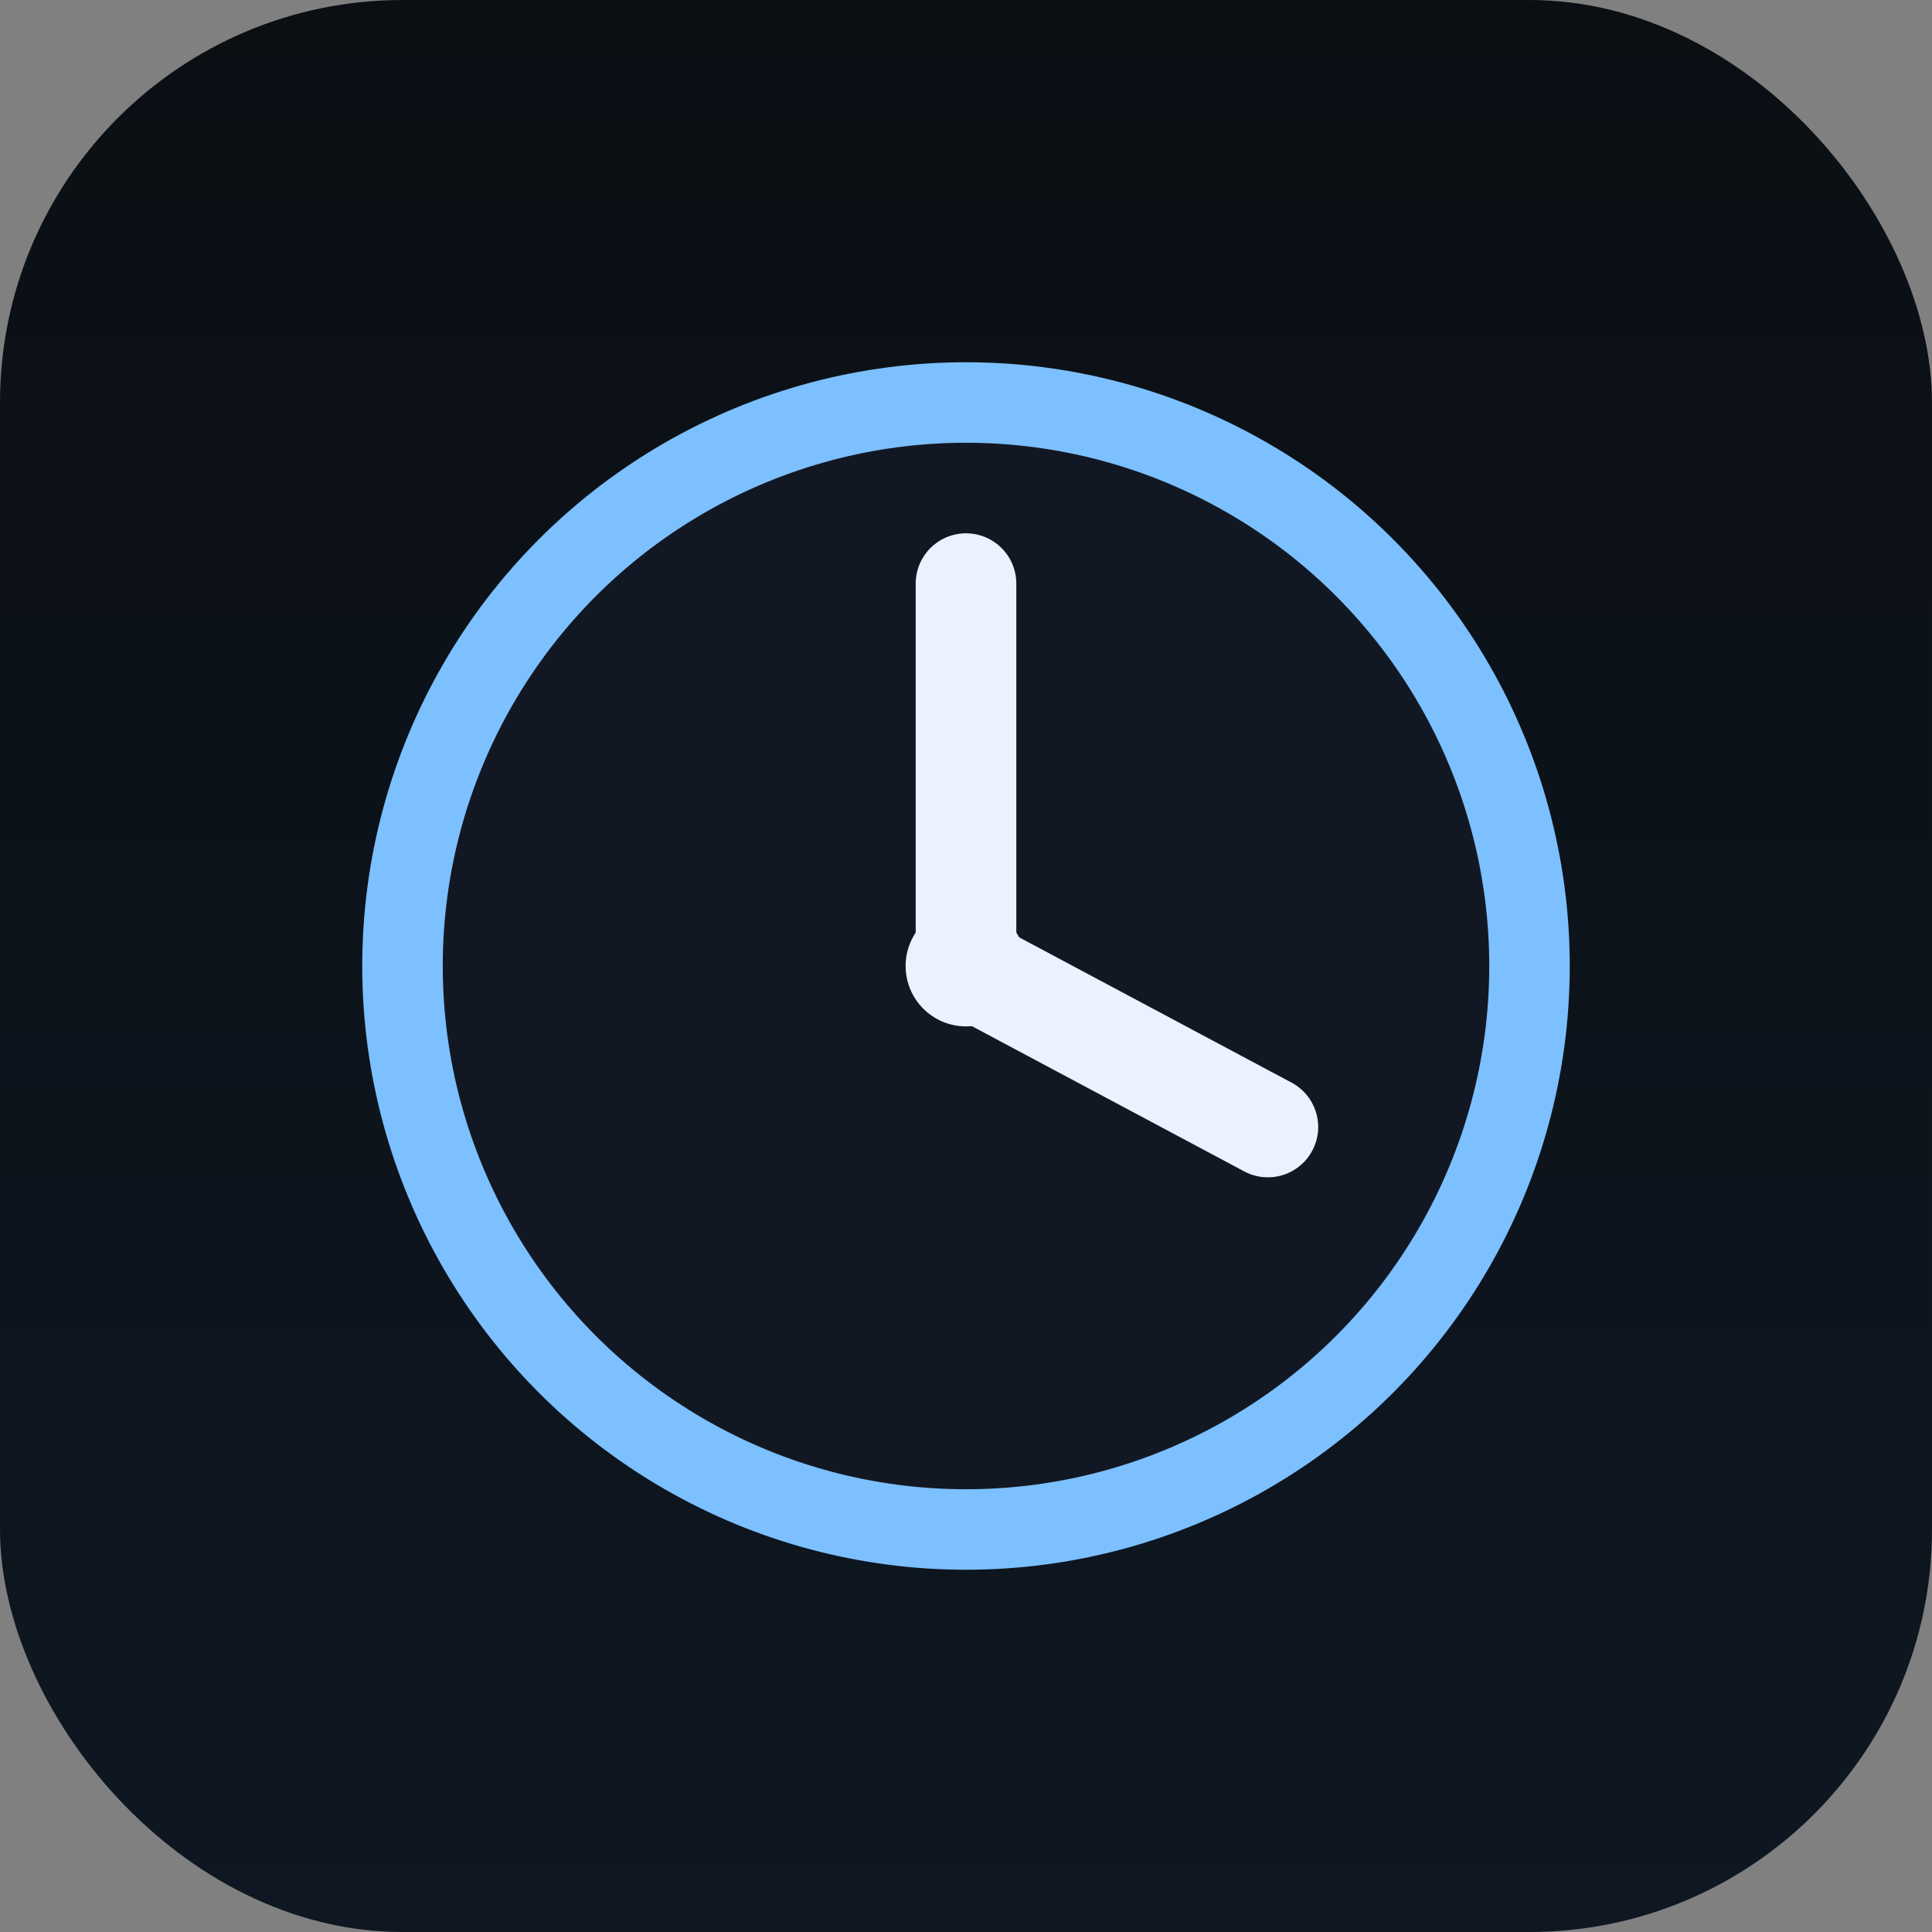 <svg xmlns="http://www.w3.org/2000/svg" width="192" height="192" viewBox="0 0 192 192">
  <rect x="0" y="0" width="192" height="192" fill="#808080" stroke="none"/>
  <defs>
    <linearGradient id="g" x1="0" y1="0" x2="0" y2="1">
      <stop offset="0" stop-color="#0b0f14"/>
      <stop offset="1" stop-color="#0e1722"/>
    </linearGradient>
  </defs>
  <rect width="192" height="192" rx="40" fill="url(#g)"/>
  <circle cx="96" cy="96" r="56" fill="#121823" stroke="#7cc0ff" stroke-width="8"/>
  <g stroke="#eaf2ff" stroke-linecap="round" stroke-width="10">
    <line x1="96" y1="96" x2="96" y2="58"/>
    <line x1="96" y1="96" x2="126" y2="112"/>
  </g>
  <circle cx="96" cy="96" r="6" fill="#eaf2ff"/>
</svg>
